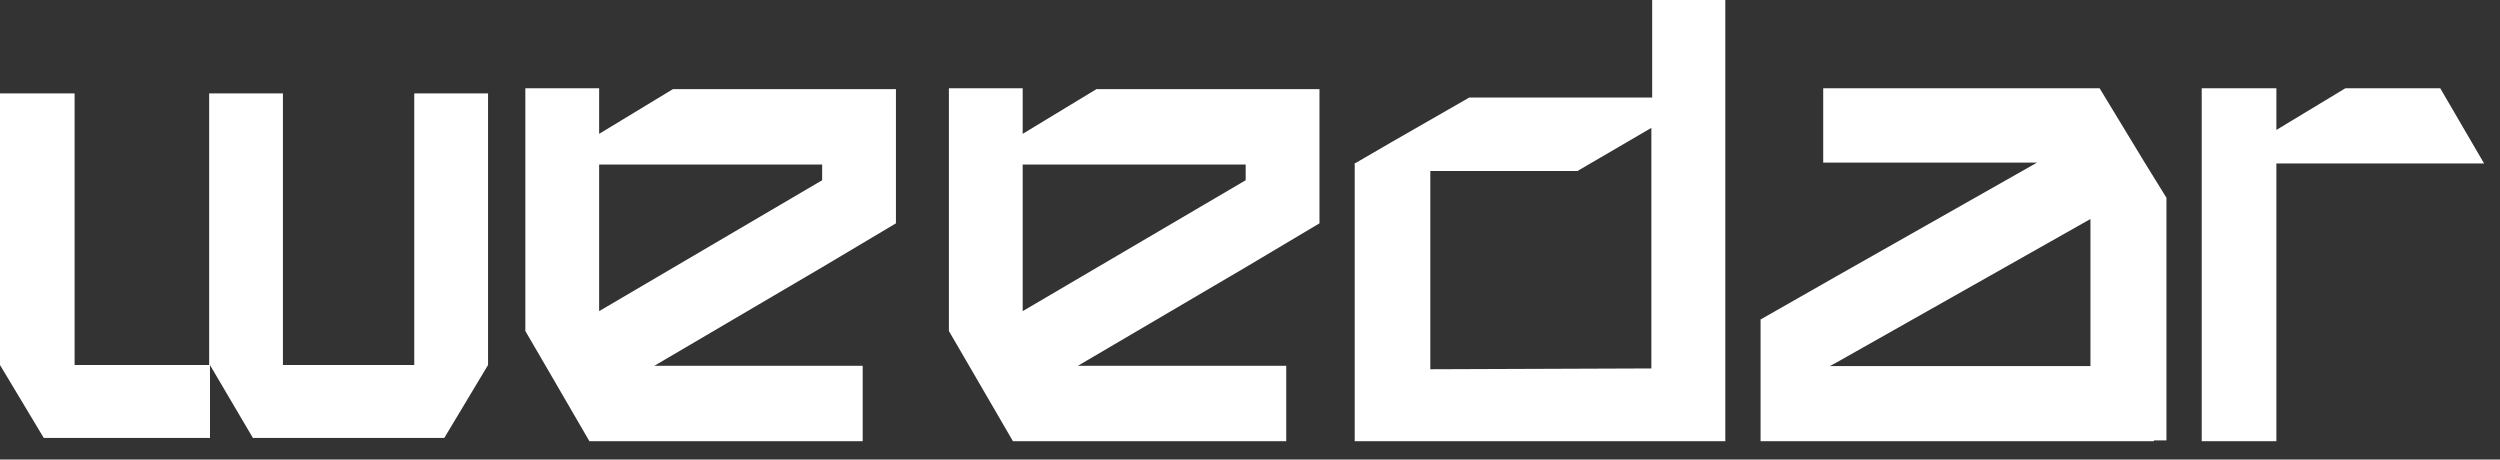 <svg width="136" height="25" viewBox="0 0 136 25" fill="none" xmlns="http://www.w3.org/2000/svg">
<rect x="0" y="0" width="136" height="25" fill="#333333" stroke="none"/>
<path fill-rule="evenodd" clip-rule="evenodd" d="M89.878 5.304V0H93.857V24H73.697V8.87H73.741L75.687 7.739L79.931 5.304H89.878ZM77.809 9.304V20.087L89.834 20.043V6.956L85.811 9.304H77.809ZM116.674 8.847L114.22 4.803H99.183V8.847H110.813L99.909 15.025L95.775 17.38V24.002H117.173V23.958H117.855V10.758L116.674 8.847ZM113.721 19.913H99.546L99.955 19.691L113.721 11.914V19.913ZM135.134 8.891H123.835V24.002H119.774V4.803H123.835V7.069L127.586 4.803H132.75L135.134 8.891ZM11.423 19.858V23.825H2.382L0 19.856V5.081H4.058V19.856H11.378V5.081H15.391V19.856H22.536V5.081H26.55V19.856L24.168 23.825H23.065H13.759L11.423 19.858ZM48.739 12.149V4.848H36.608L32.593 7.281V4.803H28.579V18.008L29.682 19.901L32.064 24.002H46.93V19.901H35.593L44.725 14.538L48.739 12.149ZM32.593 16.926V8.949H44.725V9.805L32.593 16.926ZM55.634 7.281L59.648 4.848H71.779V12.149L67.765 14.538L58.634 19.901H69.971V24.002H55.105L52.722 19.901L51.62 18.008V4.803H55.634V7.281ZM55.634 8.949V16.926L67.765 9.805V8.949H55.634Z" fill="white"/>
</svg>
